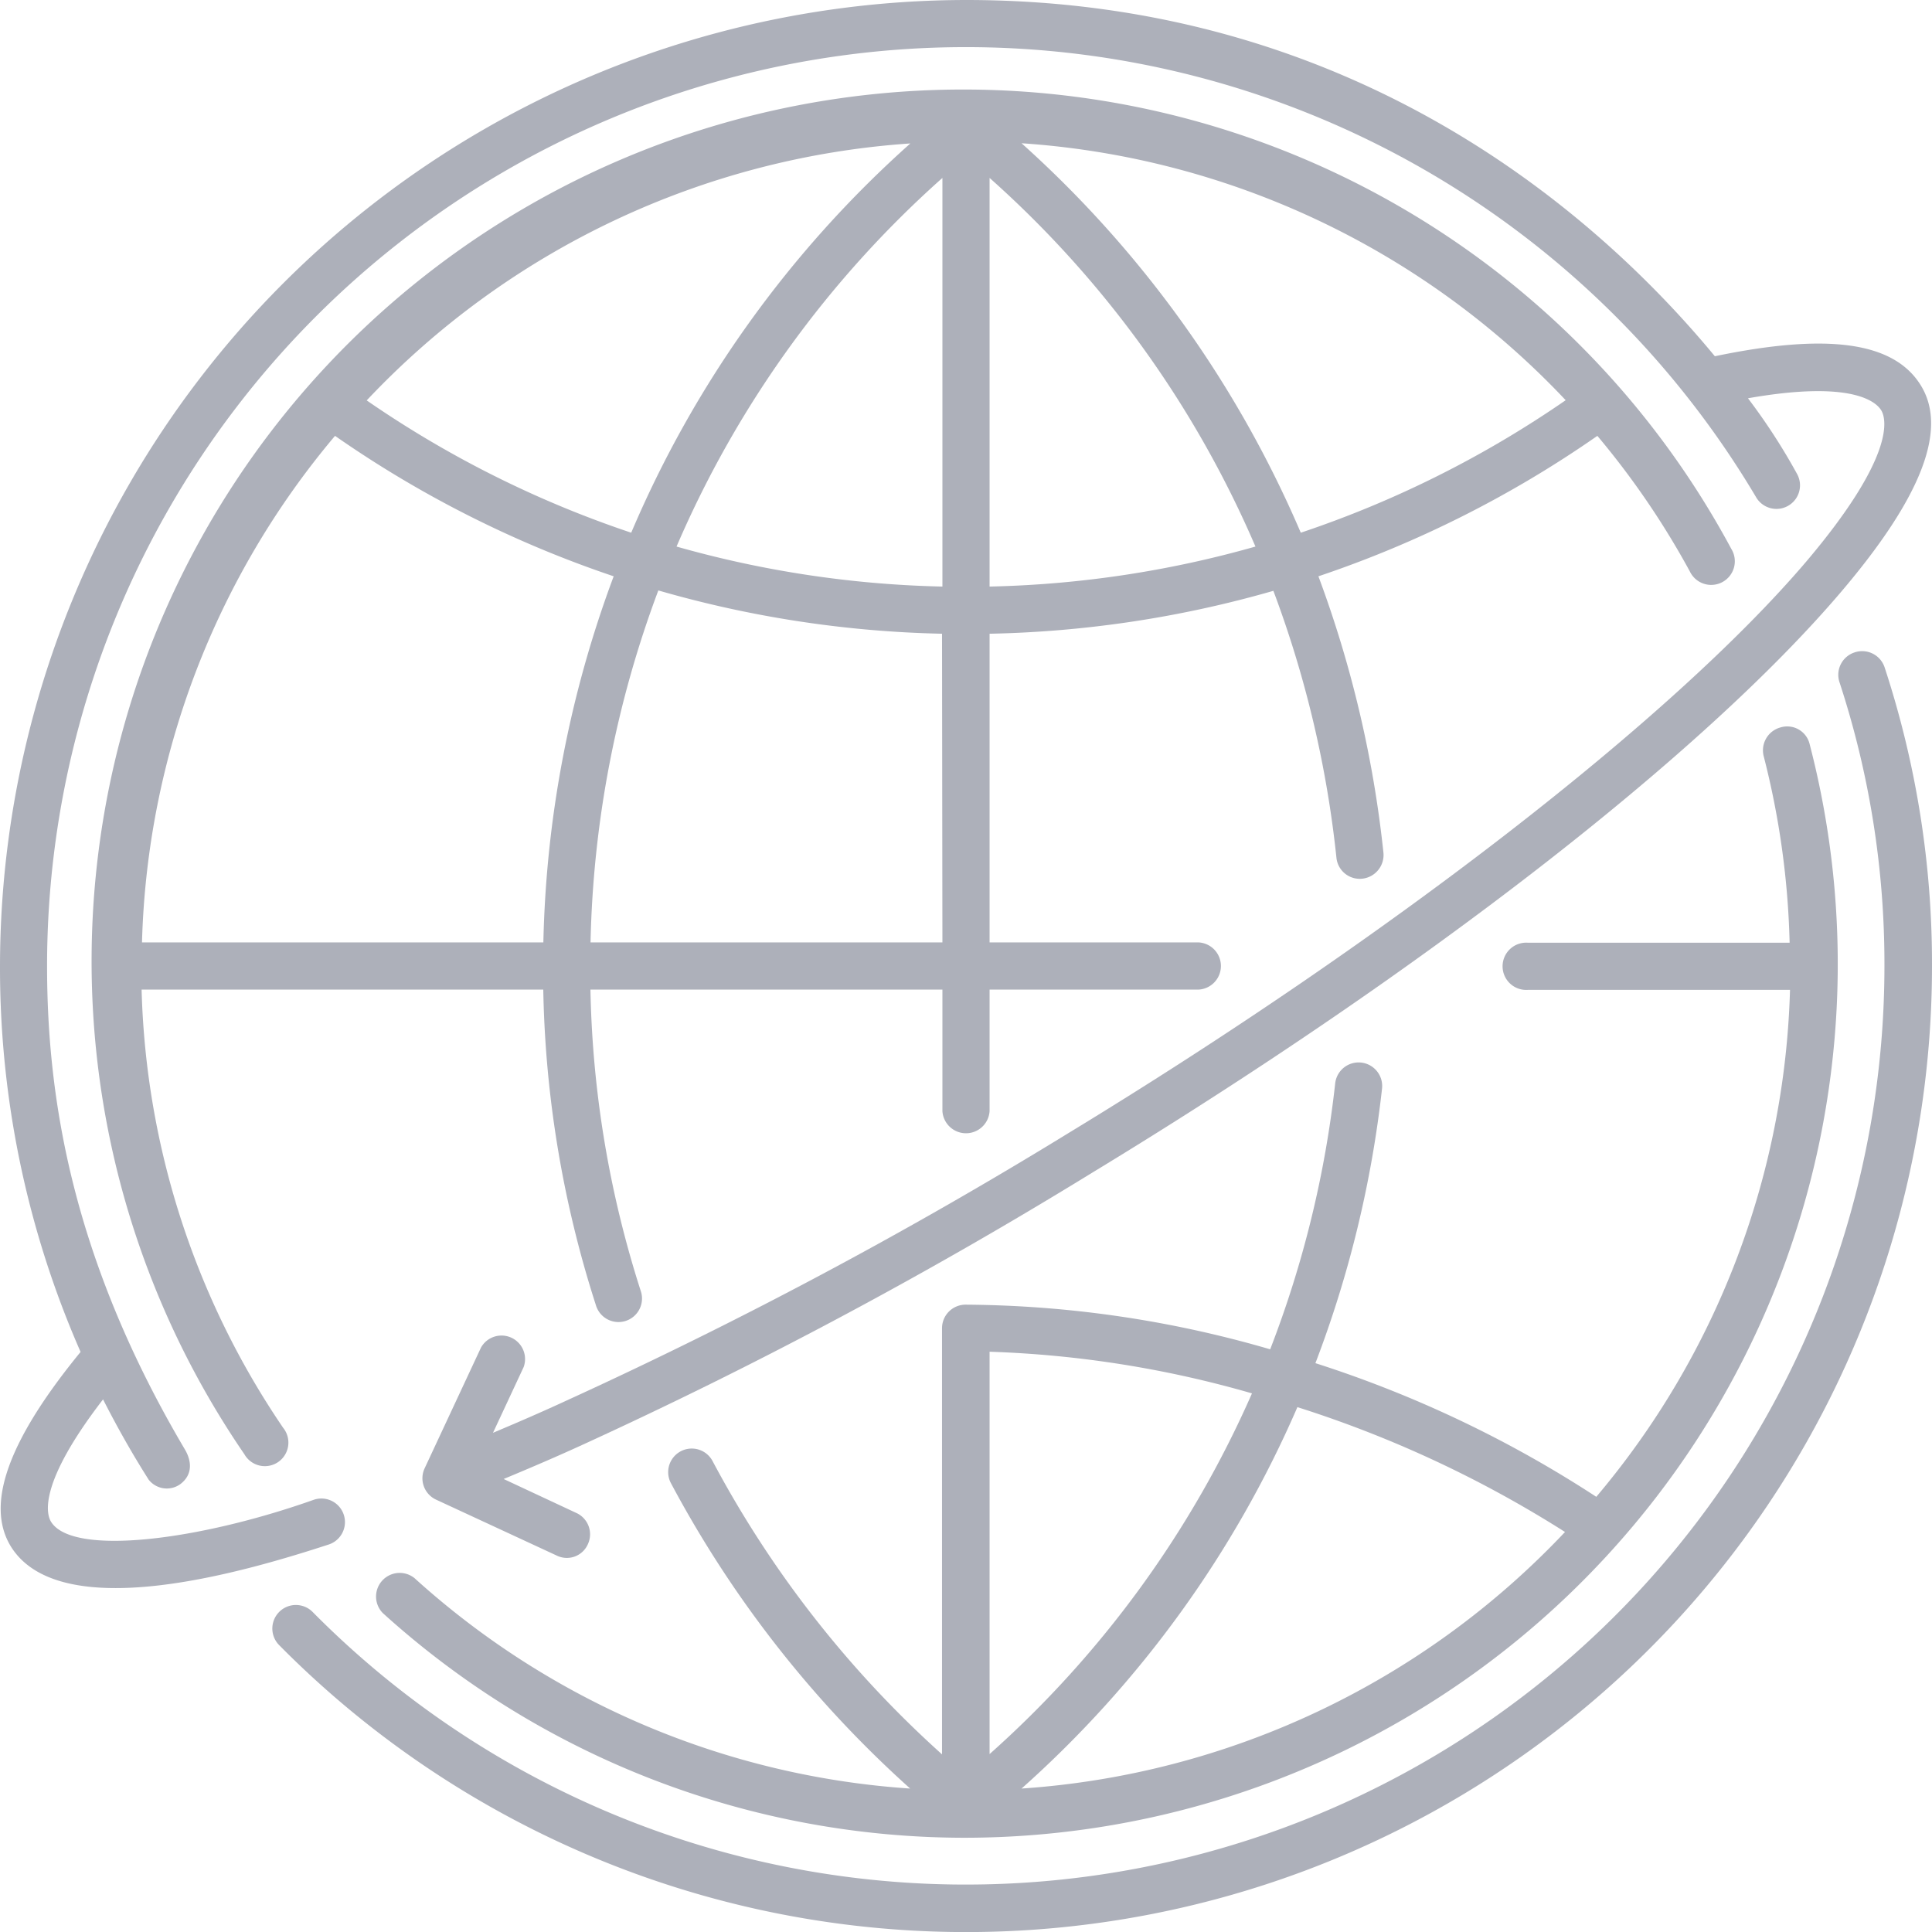 <svg id="Layer_6" data-name="Layer 6" xmlns="http://www.w3.org/2000/svg" viewBox="0 0 199.47 199.47"><defs><style>.cls-1{fill:#adb0ba;}</style></defs><title>pcb-ico-global</title><path class="cls-1" d="M62.05,134.74a2.43,2.43,0,1,0,4.62-1.5,108.32,108.32,0,0,1-5.18-31.07H97.83v12.55a2.44,2.44,0,0,0,4.87,0V102.17h21.6a2.44,2.44,0,0,0,0-4.87H102.7V65.43A114.16,114.16,0,0,0,132,61a111.53,111.53,0,0,1,6.51,27.55,2.42,2.42,0,0,0,2.67,2.17A2.46,2.46,0,0,0,143.36,88a117,117,0,0,0-6.71-28.5A113.64,113.64,0,0,0,165.45,45,84.53,84.53,0,0,1,175,59a2.44,2.44,0,1,0,4.28-2.33A90,90,0,1,0,25.76,150.14a2.43,2.43,0,1,0,4-2.73,84.34,84.34,0,0,1-14.61-45.24H56.62A112.76,112.76,0,0,0,62.05,134.74ZM162.18,41.32A109,109,0,0,1,134.83,55,114.46,114.46,0,0,0,106,14.79,85,85,0,0,1,162.18,41.32ZM102.7,18.37a107.89,107.89,0,0,1,27.45,38.06,109,109,0,0,1-27.45,4.13ZM97.83,97.3H61.5a110,110,0,0,1,7-36.34,114.08,114.08,0,0,0,29.29,4.47Zm0-36.74a109.09,109.09,0,0,1-27.45-4.13A107.91,107.91,0,0,1,97.83,18.37ZM94.52,14.81A112.92,112.92,0,0,0,65.7,55,108.88,108.88,0,0,1,38.39,41.34,85,85,0,0,1,94.52,14.81ZM35.12,45A113.71,113.71,0,0,0,63.89,59.5a114.88,114.88,0,0,0-7.26,37.8H15.19A84.68,84.68,0,0,1,35.12,45Z" transform="translate(-0.53)"/><path class="cls-1" d="M1.66,159.68c5.2,8.33,24.77,2.4,32.82-.22a2.43,2.43,0,1,0-1.54-4.62c-11.89,4.22-24.89,5.85-27.13,2.29-.5-.78-1.37-3.92,5.36-12.65,1.4,2.75,2.95,5.52,4.71,8.29a2.38,2.38,0,0,0,3.28.45c1.31-1,1.14-2.42.46-3.57C8,130,5.39,113.43,5.39,99.74A94.86,94.86,0,0,1,181.83,51.32a2.43,2.43,0,1,0,4.22-2.42A63.08,63.08,0,0,0,181,41.12c10.77-1.9,13.22.38,13.75,1.23S196.32,47,187,58c-13.83,16.23-43,38.82-76.18,59A479.47,479.47,0,0,1,59,144.61c-2.59,1.2-5.1,2.28-7.57,3.32l3.17-6.8a2.43,2.43,0,0,0-4.41-2l-5.82,12.47a2.43,2.43,0,0,0,1.18,3.23L58,160.6a2.37,2.37,0,0,0,3.23-1.18A2.42,2.42,0,0,0,60,156.19l-7.47-3.49c2.74-1.14,5.53-2.33,8.42-3.66a487,487,0,0,0,52.32-27.95c34.08-20.7,63-43.11,77.36-60,8.34-9.81,11-16.8,8.21-21.31s-9.64-5.42-21.26-3C165.62,22.3,140.54,0,100.26,0A99.85,99.85,0,0,0,.53,99.74a98.62,98.62,0,0,0,8.32,39.84C1.33,148.76-1,155.36,1.66,159.68Z" transform="translate(-0.53)"/><path class="cls-1" d="M100.26,189.74a90.21,90.21,0,0,0,87.11-112.9,2.38,2.38,0,0,0-3-1.74,2.45,2.45,0,0,0-1.74,3,85.49,85.49,0,0,1,2.67,19.23H158.26a2.44,2.44,0,1,0,0,4.87h27.08a84.74,84.74,0,0,1-20,52.34,119.81,119.81,0,0,0-29-13.8,115,115,0,0,0,6.88-28.36,2.43,2.43,0,1,0-4.84-.51,109.26,109.26,0,0,1-6.71,27.44,114.61,114.61,0,0,0-31.45-4.61,2.43,2.43,0,0,0-2.43,2.43v44A110.25,110.25,0,0,1,74.1,150.85a2.43,2.43,0,1,0-4.3,2.28,114.92,114.92,0,0,0,24.7,31.53,84.6,84.6,0,0,1-51.18-21.73,2.44,2.44,0,0,0-3.27,3.61A89.52,89.52,0,0,0,100.26,189.74Zm34.22-44.46a118.14,118.14,0,0,1,27.63,12.89A85,85,0,0,1,106,184.66,112.67,112.67,0,0,0,134.48,145.28Zm-31.78-5.72a110.44,110.44,0,0,1,27.09,4.3A107.9,107.9,0,0,1,102.7,181.1Z" transform="translate(-0.53)"/><path class="cls-1" d="M192,67.36a2.43,2.43,0,0,0-1.55,3.08,93.3,93.3,0,0,1,4.64,29.3A94.85,94.85,0,0,1,32.81,166.43a2.43,2.43,0,0,0-3.46,3.42A99.72,99.72,0,0,0,200,99.74a98,98,0,0,0-4.89-30.83A2.44,2.44,0,0,0,192,67.36Z" transform="translate(-0.53)"/></svg>